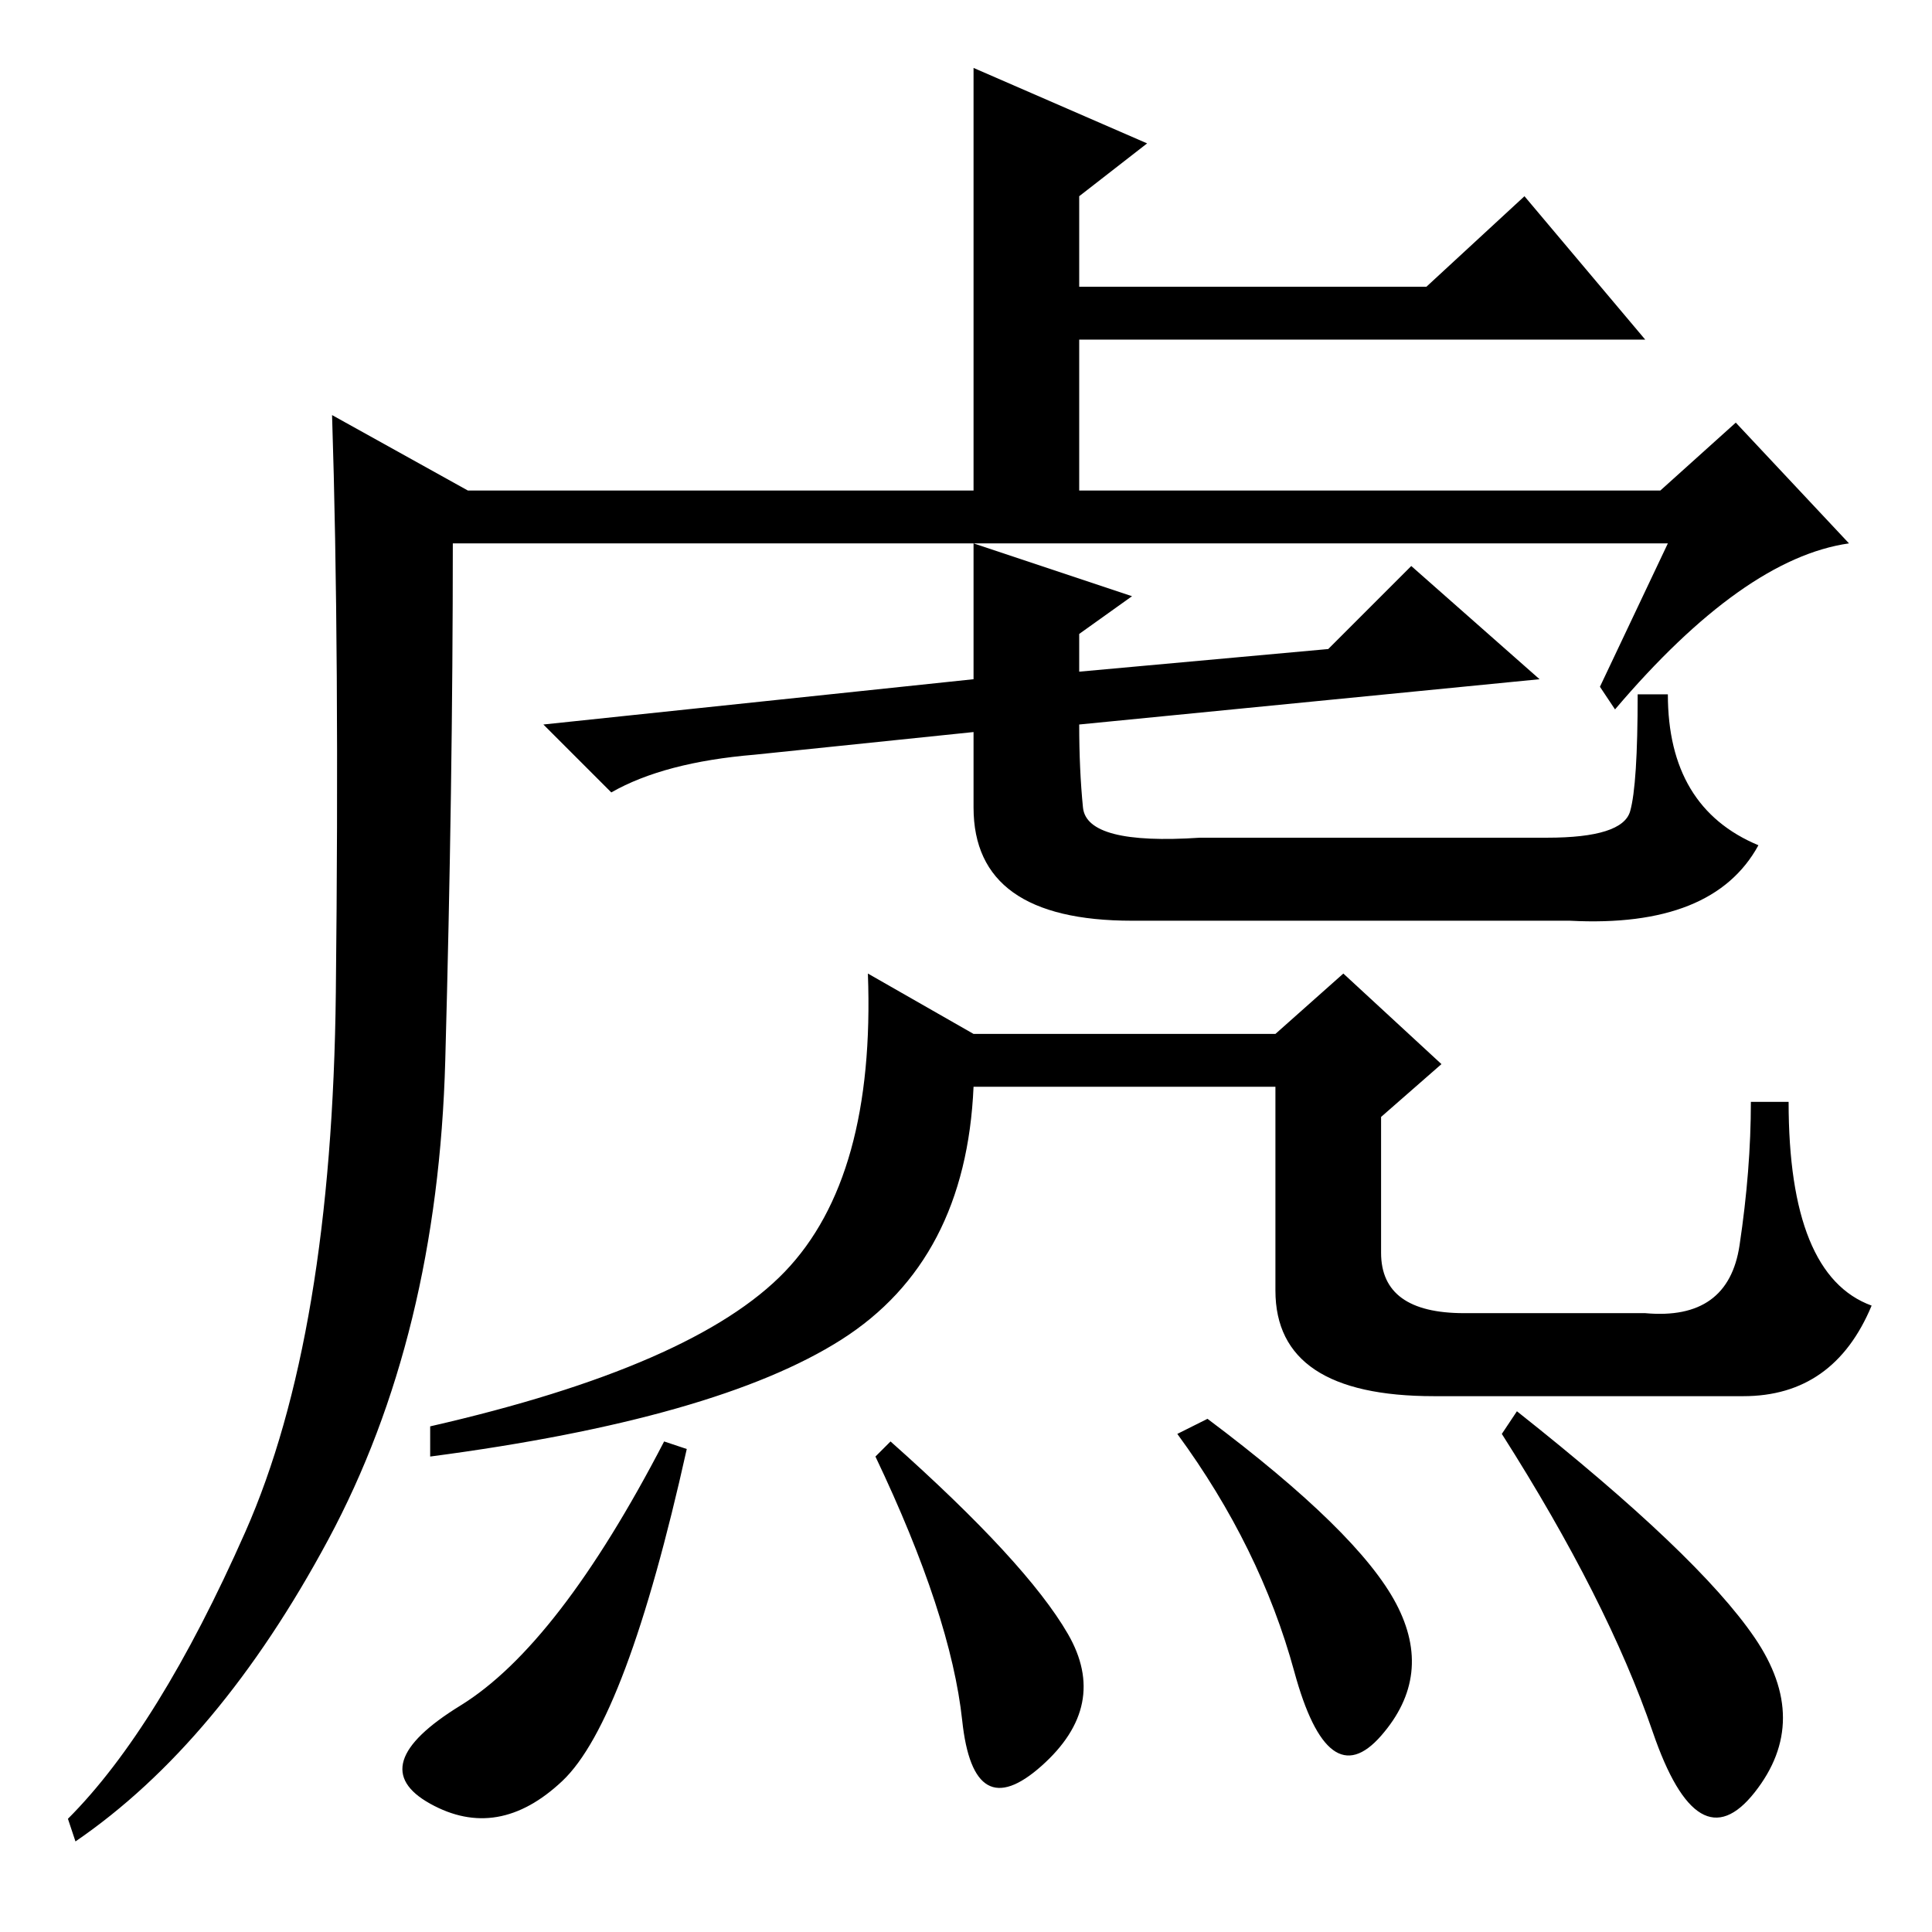 <?xml version="1.0" standalone="no"?>
<!DOCTYPE svg PUBLIC "-//W3C//DTD SVG 1.1//EN" "http://www.w3.org/Graphics/SVG/1.1/DTD/svg11.dtd" >
<svg xmlns="http://www.w3.org/2000/svg" xmlns:xlink="http://www.w3.org/1999/xlink" version="1.1" viewBox="0 -36 256 256">
  <g transform="matrix(1 0 0 -1 0 220)">
   <path fill="currentColor"
d="M150 177l-7 -5v-5l33 3l11 11l17 -15l-61 -6q0 -6 0.5 -11t15.5 -4h46q10 0 11 3.5t1 15.5h4q0 -15 12 -20q-6 -11 -25 -10h-58q-21 0 -21 15v10l-29 -3q-12 -1 -19 -5l-9 9l57 6v18h-69q0 -32 -1 -68.5t-15.5 -63.5t-33.5 -40l-1 3q12 12 23.5 38t12 71.5t-0.5 76.5
l18 -10h67v56l23 -10l-9 -7v-12h46l13 12l16 -19h-75v-20h77l10 9l15 -16q-14 -2 -31 -22l-2 3l9 19h-92zM169 119l9 8l13 -12l-8 -7v-18q0 -8 11 -8h24q11 -1 12.5 9t1.5 19h5q0 -23 11 -27q-5 -12 -17 -12h-41q-21 0 -21 14v27h-40q-1 -23 -17.5 -33.5t-54.5 -15.5v4
q35 8 47 20.5t11 39.5l14 -8h40zM74.5 20q-8.5 -8 -17.5 -3t4 13t27 35l3 -1q-8 -36 -16.5 -44zM141.5 39.5q5.5 -9.5 -3.5 -17.5t-10.5 6t-11.5 35l2 2q18 -16 23.5 -25.5zM185 43.5q5 -9.5 -2 -17.5t-11.5 8.5t-15.5 31.5l4 2q20 -15 25 -24.5zM232.5 39q7.5 -11 0 -20.5
t-13.5 8t-20 39.5l2 3q24 -19 31.5 -30z" />
  </g>

</svg>
